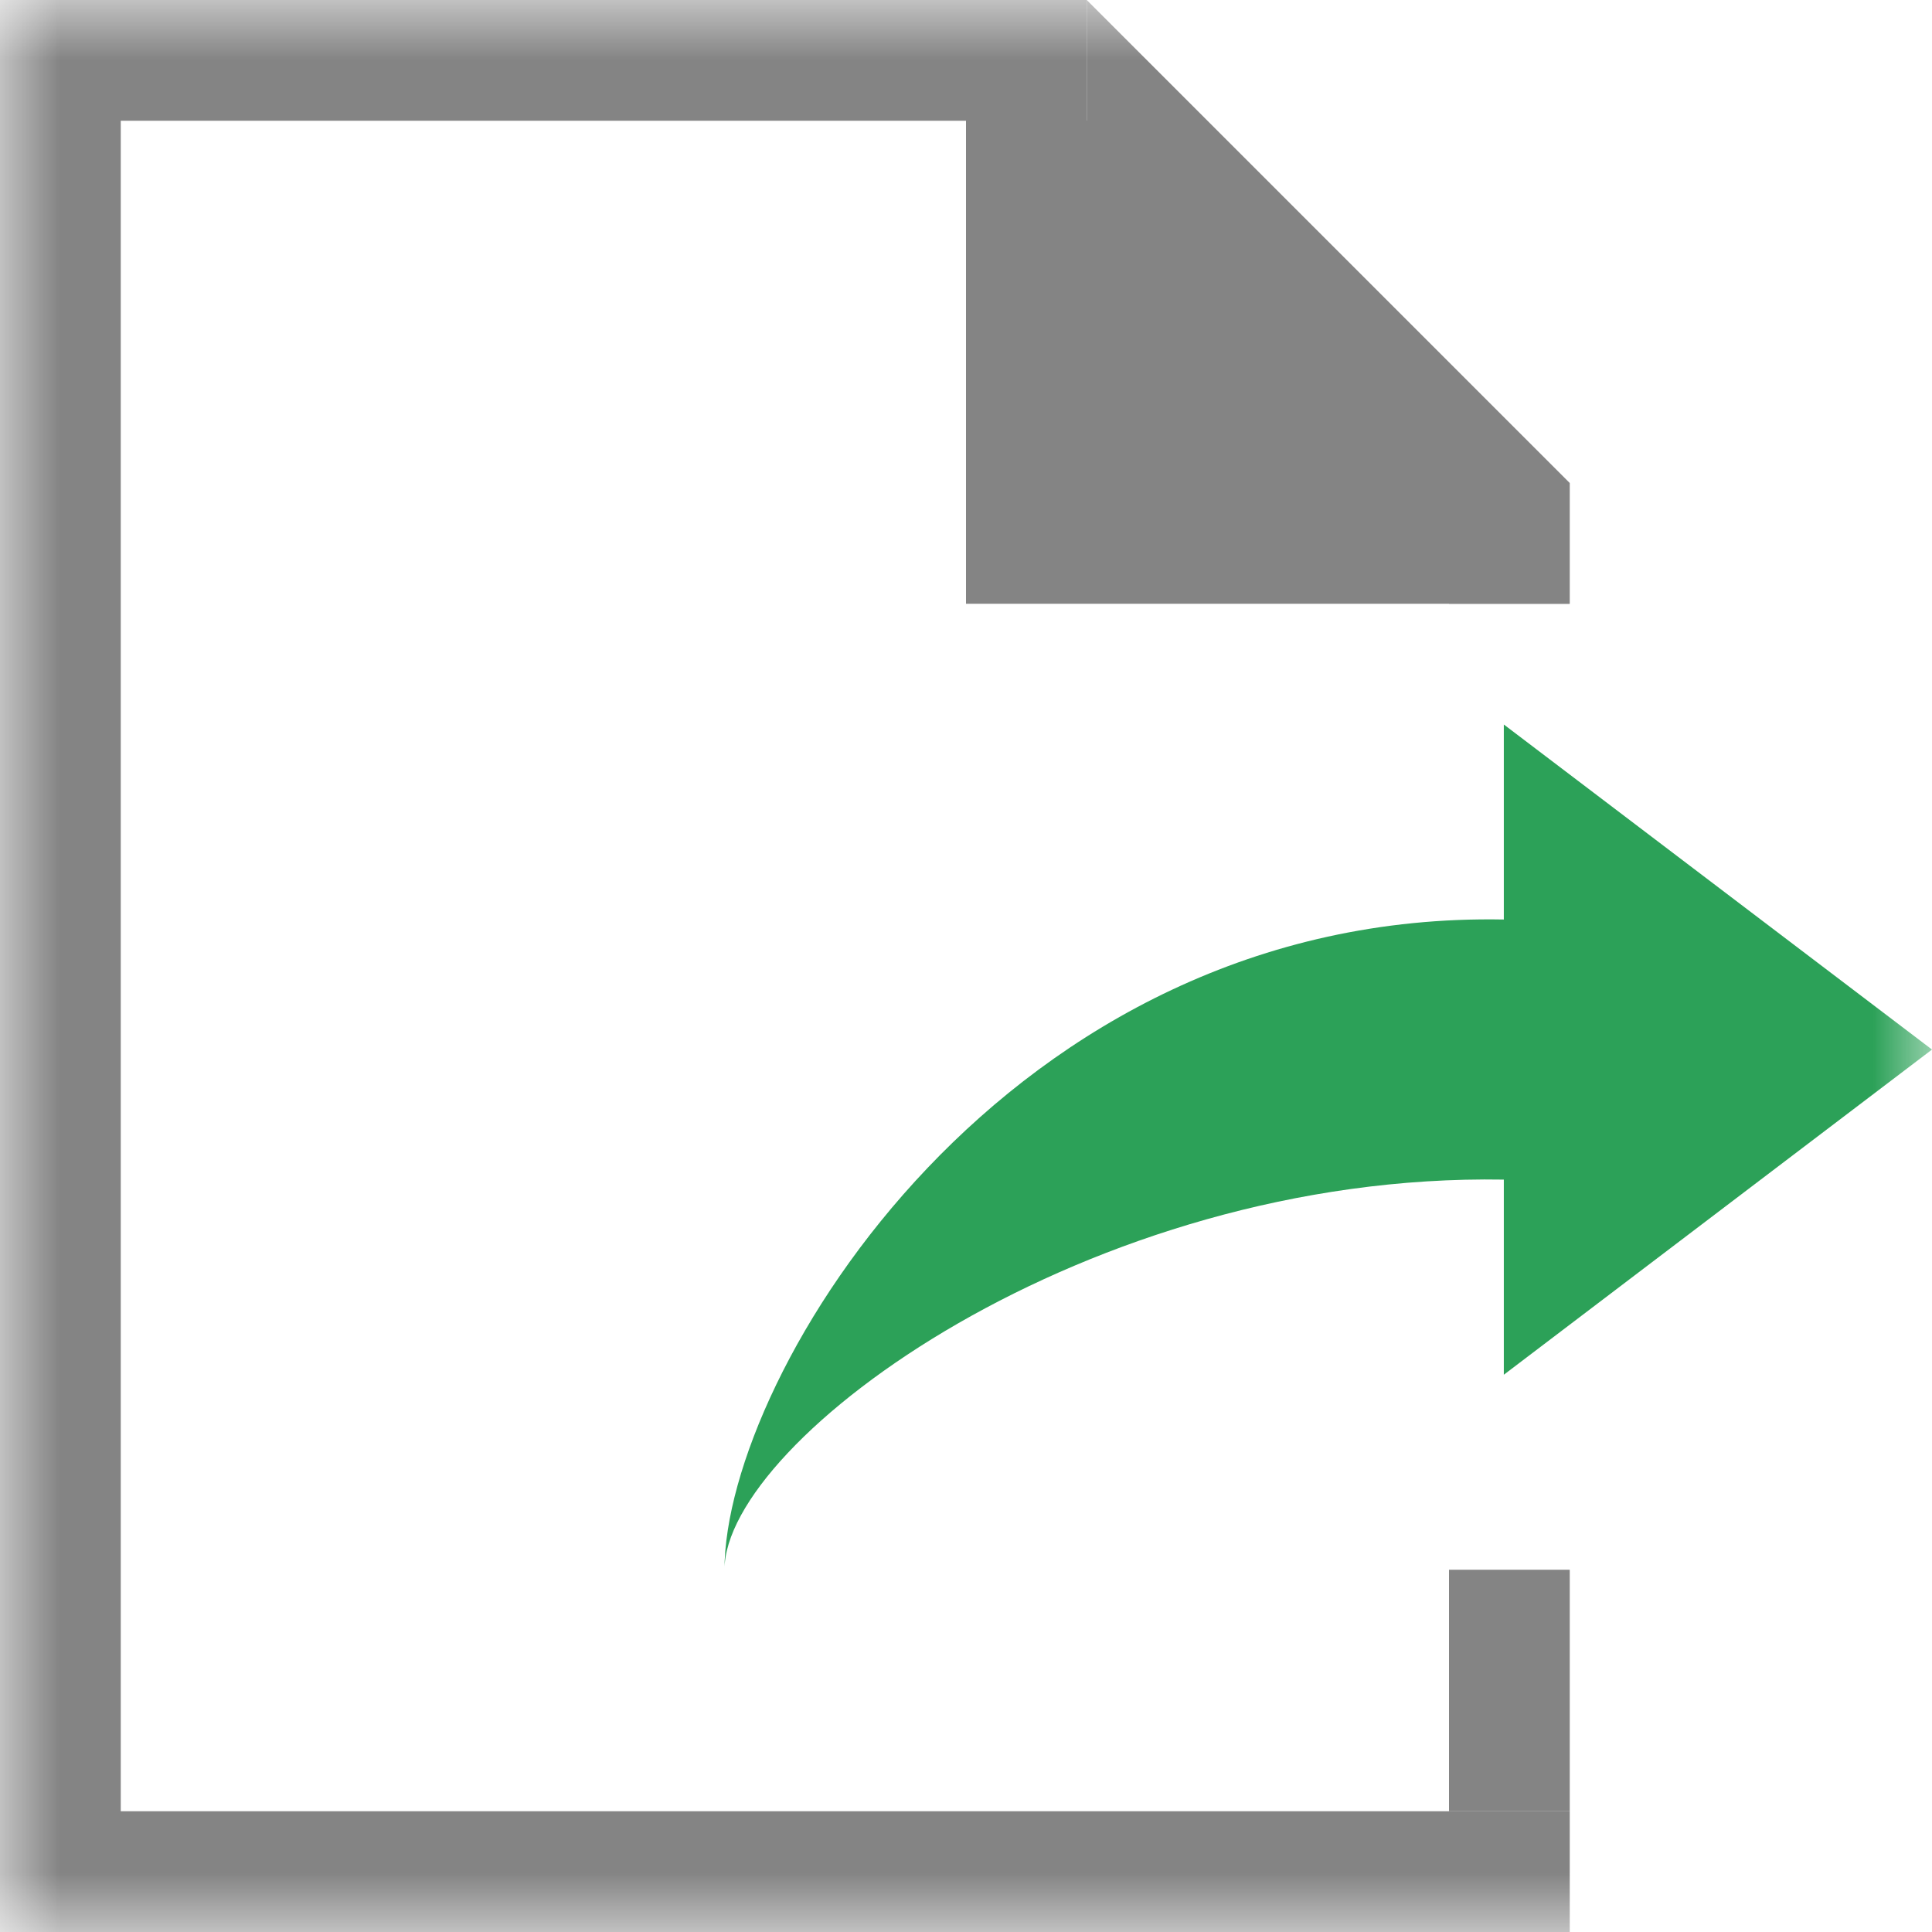 <svg width="16" height="16" viewBox="0 0 16 16" fill="none" xmlns="http://www.w3.org/2000/svg">
<g clip-path="url(#clip0_529_395)">
<mask id="mask0_529_395" style="mask-type:luminance" maskUnits="userSpaceOnUse" x="0" y="0" width="16" height="16">
<path d="M16 0H0V16H16V0Z" fill="white"/>
</mask>
<g mask="url(#mask0_529_395)">
<path fill-rule="evenodd" clip-rule="evenodd" d="M0 0H1H9V1H1V15H13V16H0V15V0ZM13 4H12V5H13V4Z" fill="#848484"/>
<path d="M13 13H12V15H13V13Z" fill="#848484"/>
<path d="M12.454 7.615V6L16 8.692L12.454 11.385V9.769C9.012 9.71 6 11.923 6 13C6 11.385 8.332 7.537 12.454 7.615Z" fill="#2CA158"/>
<path fill-rule="evenodd" clip-rule="evenodd" d="M13 5H8V0L9 1V0L11 2L13 4H12L13 5Z" fill="#848484"/>
</g>
</g>
<defs>
<clipPath id="clip0_529_395">
<rect width="16" height="16" fill="white"/>
</clipPath>
</defs>
</svg>
